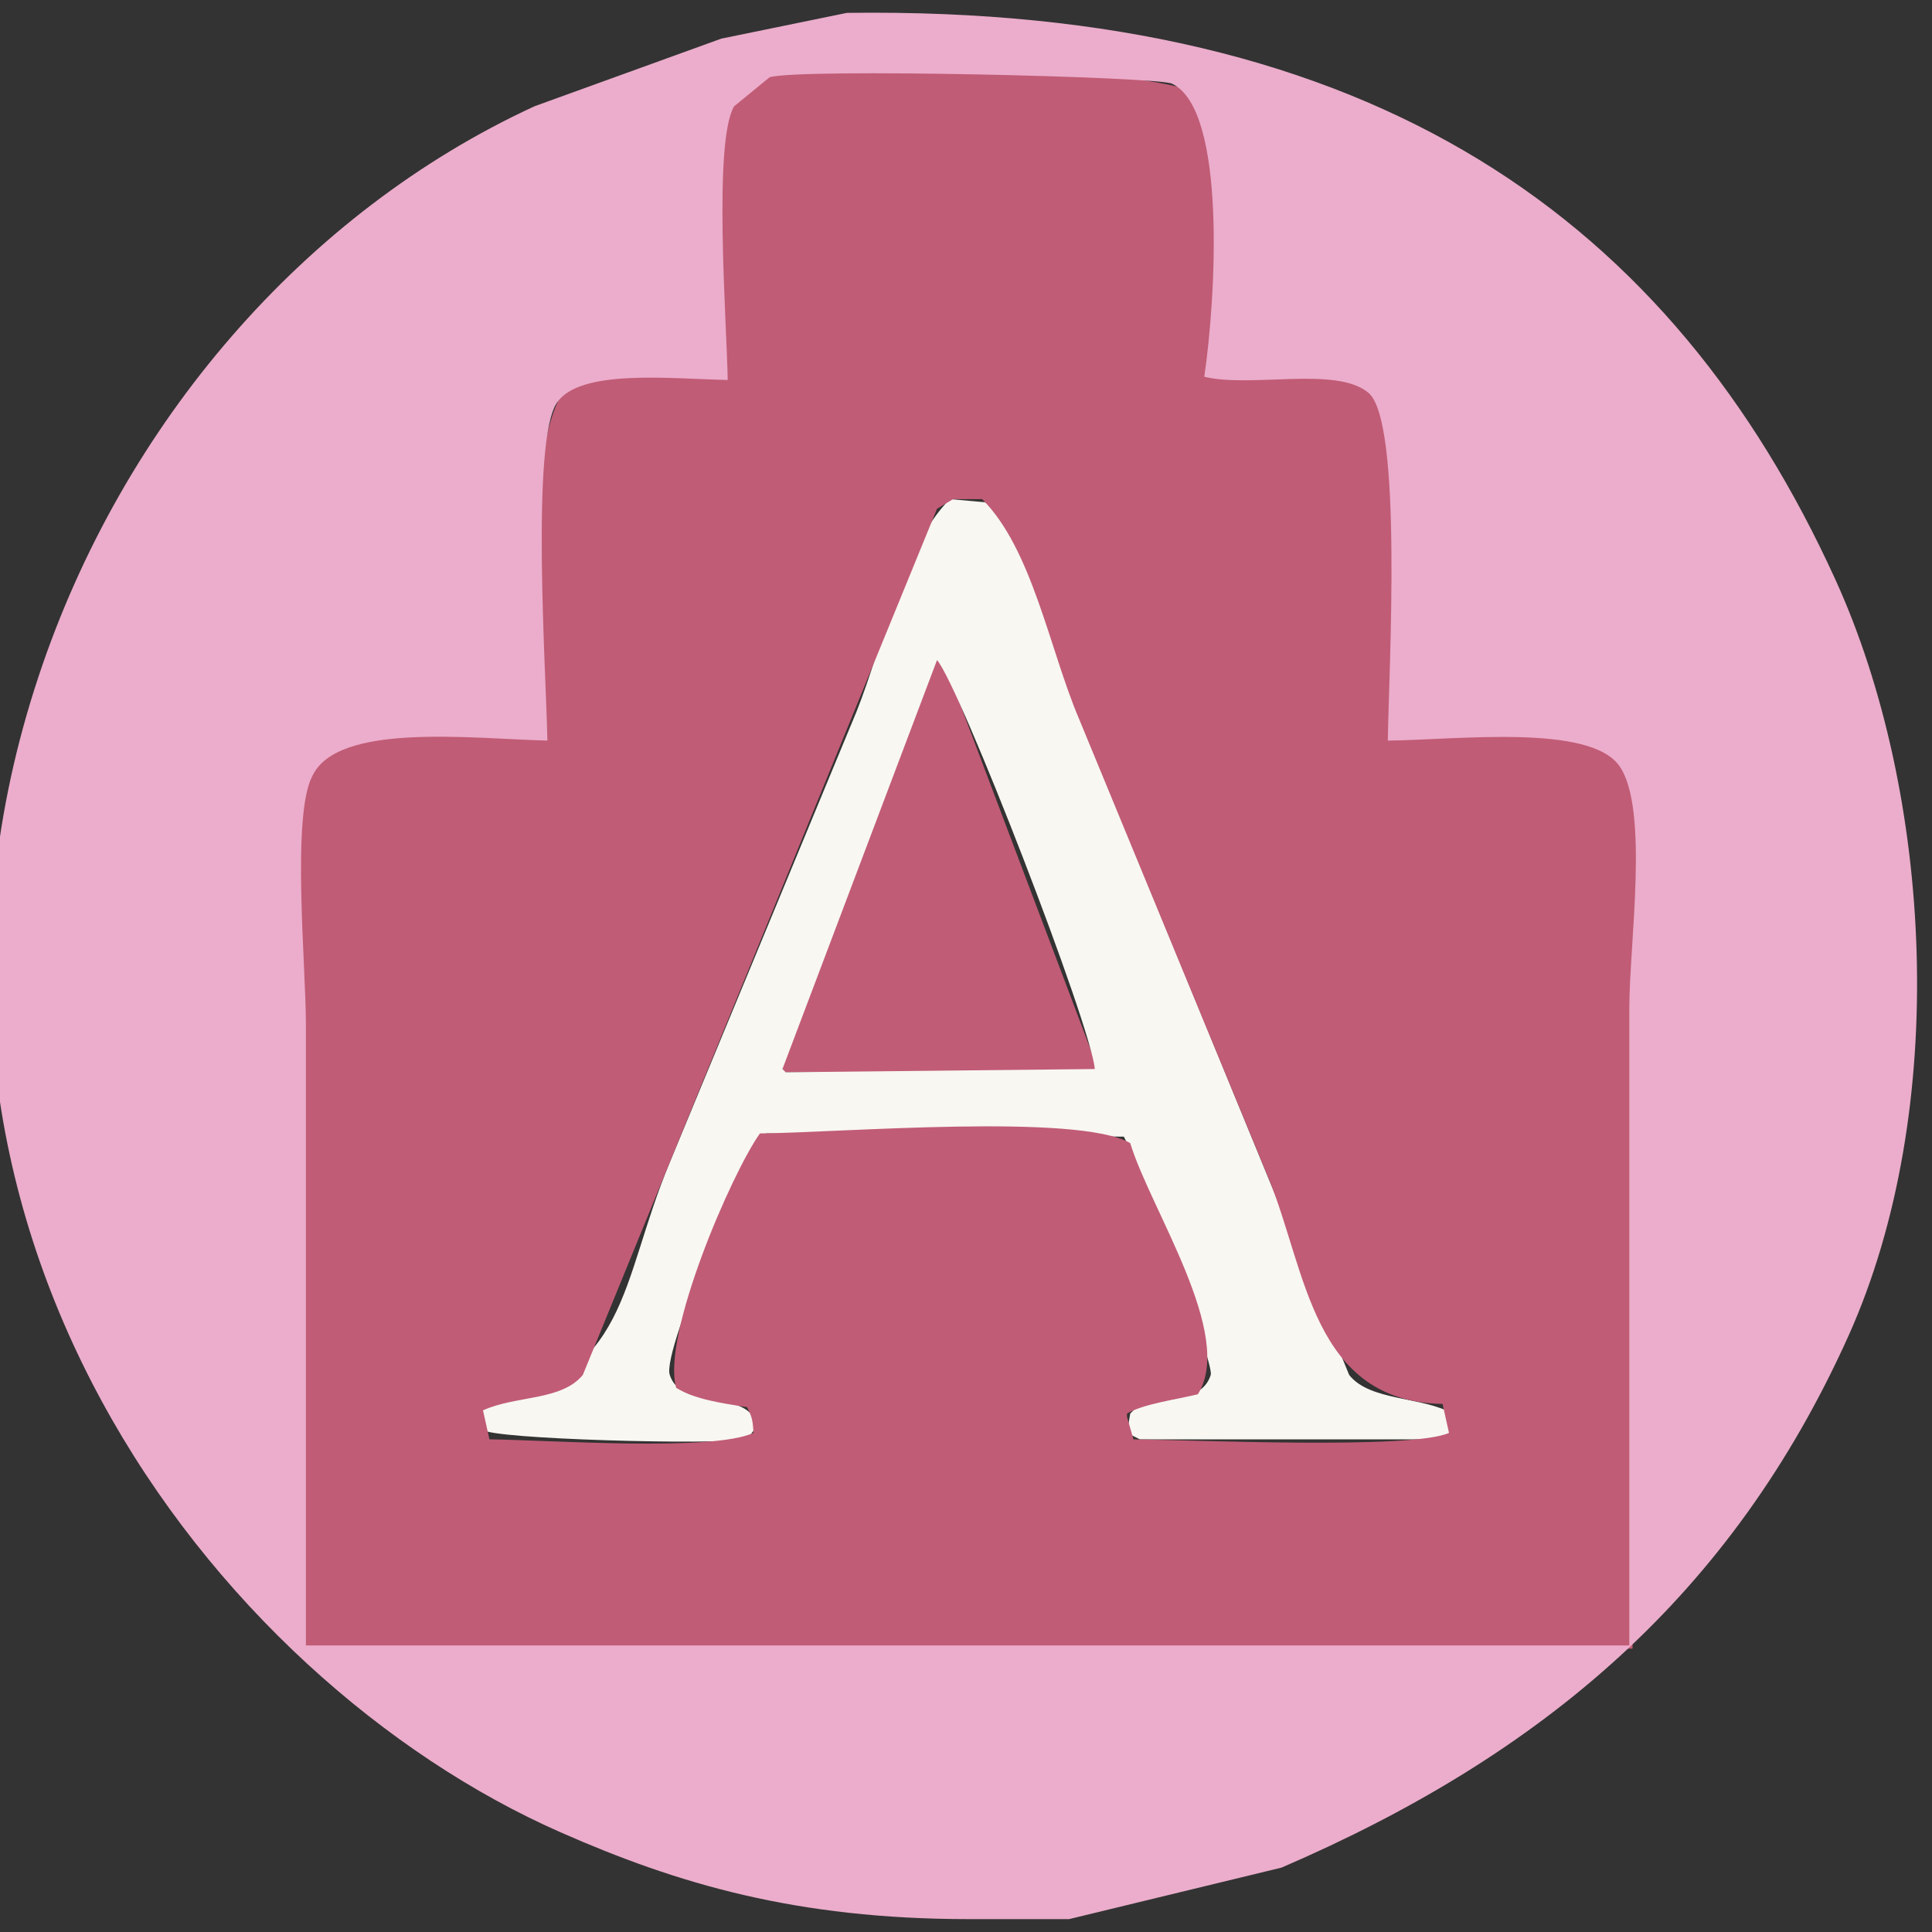 <svg xmlns="http://www.w3.org/2000/svg" width="600" height="600" viewBox="0 0 600 600">
  <rect x="0" y="0" width="600" height="600" fill="#333333" stroke="none"/>
  <defs>
    <style>
      .cls-1 {
        fill: #c15c76;
      }

      .cls-1, .cls-2, .cls-3 {
        fill-rule: evenodd;
      }

      .cls-2 {
        fill: #f8f7f2;
      }

      .cls-3 {
        fill: #ebadcb;
      }
    </style>
  </defs>
  <path id="Triangle_in_A" data-name="Triangle in A" class="cls-1" d="M243,333c0.933-13.872,8.582-24.93,13-36q17.5-46.5,35-93l2,1,48,127-1,1H243Z"/>
  <path id="White_A" data-name="White A" class="cls-2" d="M295,155l11,1c11.345,6.725,28.485,65.142,35,81l78,190c6.4,8.192,22.845,6.648,32,12v1q-0.5,3-1,6l-3,1H354l-4-2q0.5-3,1-6l2-2c8.368-3.334,20.259-1.156,23-10,1.3-4.184-26.067-73.431-27-74l-111-1c-3.079.967-32.609,67.073-30,75,3.459,10.512,20.31,5.019,26,13l1,3-3,4c-9.8,1.8-79.919-.056-82-3v-7c45.962-10.008,42.15-37.883,58-76l58-140C274.3,200.309,280.19,169.858,295,155Zm-4,50L243,332l1,1,96-1C338.988,318.719,297.963,212.821,291,205Z"/>
  <path id="Dark_pink_house" data-name="Dark pink house" class="cls-1" d="M376,116c21.44-.722,47.217-3.567,54,11,7.953,14.768,2.183,79.976,2,102,19.919-.233,61.442-5.313,71,6,9.93,11.753,4,54.39,4,74V512H93V311c0-20.629-5.78-61.992,4-75,9.26-12.316,50.178-7.213,71-7-0.55-29.5-6.681-103.416,12-112l45-1c-0.211-26.833-3.686-61.748,2-85l12-9c20.828-5.991,128.593.1,134,8C380.36,40.753,376.315,97.294,376,116Zm-80,39-5,3L181,427c-6.667,8.107-20.732,6.313-31,11q1,4.5,2,9c18.941,0.221,69.063,3.9,82-2-0.215-4.513-.708-5.391-2-8-8.666-1.346-16.156-2.462-22-6-4.681-16.207,17.31-66.867,26-79,25.321-.261,98.787-6.387,115,3,6.258,20.625,32.669,59.647,21,78-6.168,1.532-17,2.993-22,6v1q1,3.5,2,7c19.176,0.191,86.534,3.213,98-2q-1-4.5-2-9c-40.436-.825-42.249-41.363-54-70L335,223c-9.083-21.42-14.45-52.513-30-68h-9Z"/>
  <path id="Pink_circle" data-name="Pink circle" class="cls-3" d="M263,4C427.634,1.724,519.5,69.136,570,180c30.162,66.21,35.777,164.446,4,235-36.084,80.117-94.532,129.9-176,165l-66,16H301c-53.855,0-90.677-10.994-127-27C66.2,521.5-44.1,378.937,12,210,38.044,131.568,94.5,65.962,166,33l58-21ZM226,118c-17.629-.332-45.728-3.548-53,7-8.215,11.917-3.392,83.831-3,105-24.245-.652-65.143-5.642-73,11-6.5,12.221-2,58.966-2,77V511H506V313c0-19.777,6.19-61.6-3-75-9.117-13.295-50.17-8.23-72-8,0.333-22.679,4.643-99.023-6-108-9.97-8.41-36.364-1.423-51-5,3.561-24.009,7.084-82.909-10-91-3.962-2.181-115.763-4.862-125-2l-11,9C221.427,43.907,225.7,100.4,226,118Z"/>
</svg>
